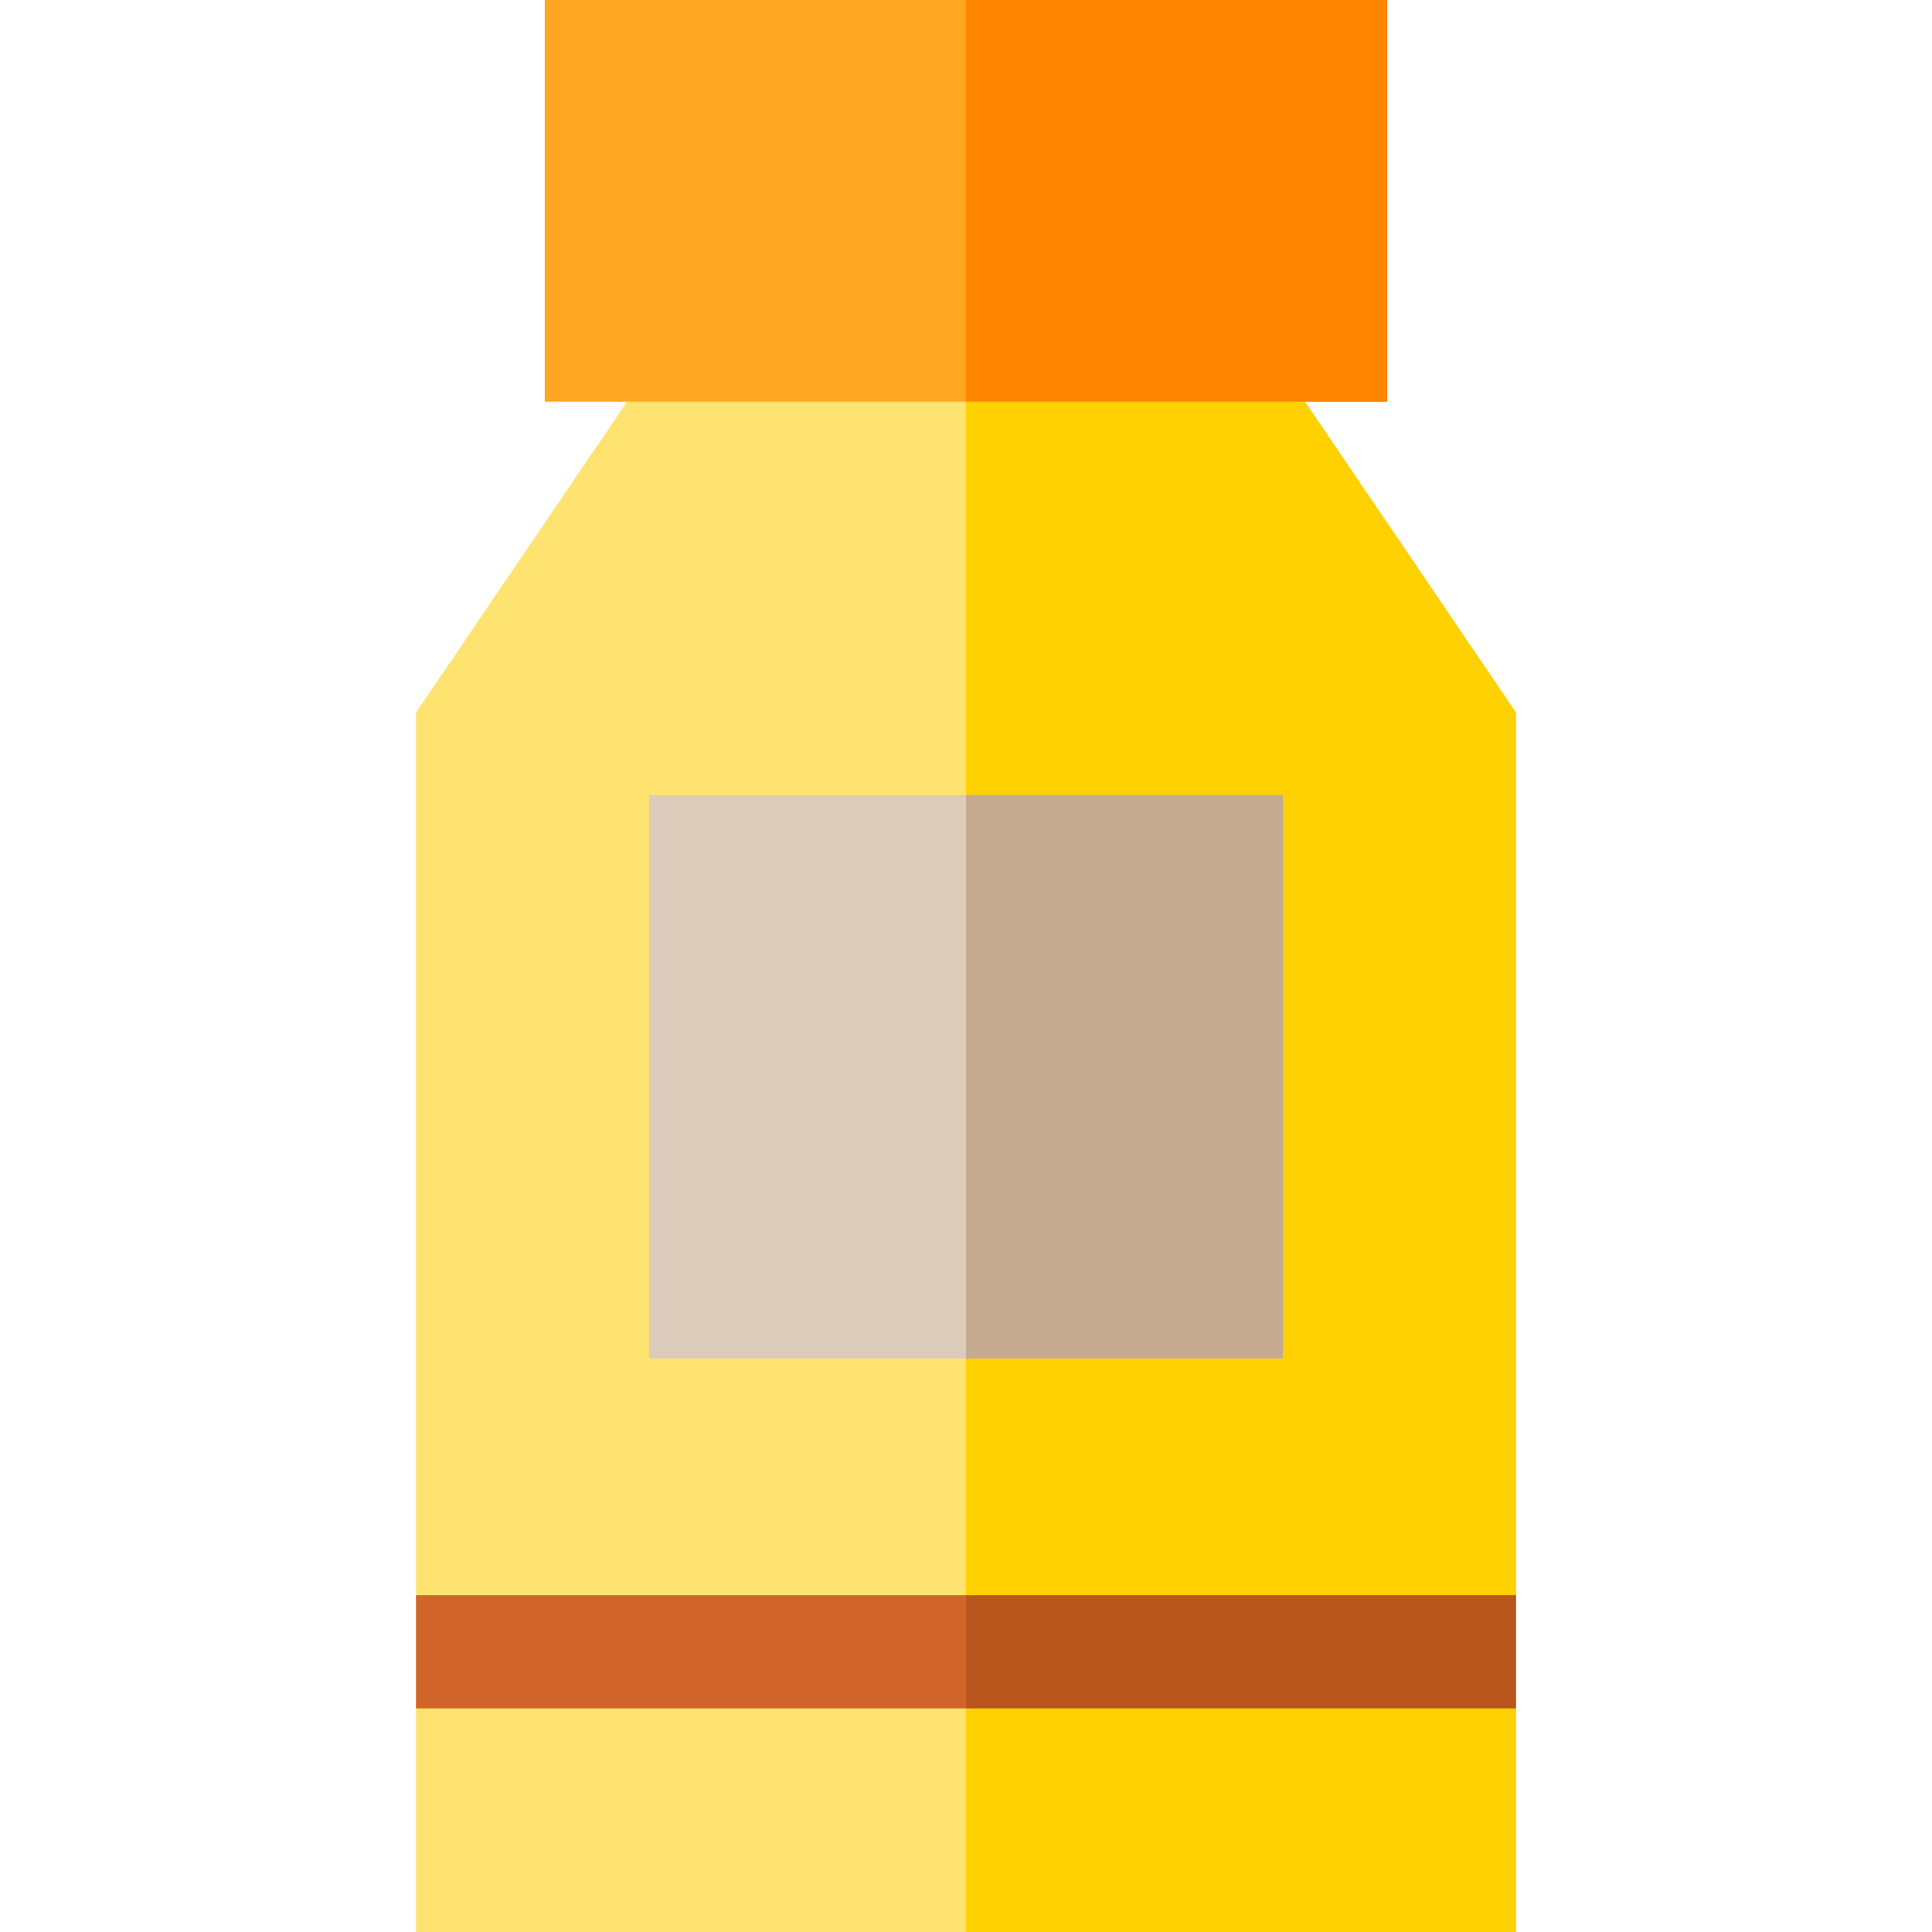 <?xml version="1.0" encoding="iso-8859-1"?>
<!-- Generator: Adobe Illustrator 19.0.0, SVG Export Plug-In . SVG Version: 6.00 Build 0)  -->
<svg version="1.1" id="Capa_1" xmlns="http://www.w3.org/2000/svg" xmlns:xlink="http://www.w3.org/1999/xlink" x="0px" y="0px"
	 viewBox="0 0 512 512" style="enable-background:new 0 0 512 512;" xml:space="preserve">
<polygon style="fill:#FFE370;" points="401.75,188.83 401.75,512 110.25,512 110.25,188.83 186.54,76.44 325.46,76.44 "/>
<rect x="144.36" style="fill:#FFA720;" width="223.28" height="106.44"/>
<rect x="110.25" y="422.74" style="fill:#D16429;" width="291.5" height="30"/>
<polygon style="fill:#FFD100;" points="401.75,188.83 401.75,512 256,512 256,76.44 325.46,76.44 "/>
<rect x="256" style="fill:#FF8600;" width="111.64" height="106.44"/>
<rect x="256" y="422.74" style="fill:#B9561B;" width="145.75" height="30"/>
<rect x="172.01" y="210.69" style="fill:#DCCABA;" width="167.98" height="149.33"/>
<rect x="256" y="210.69" style="fill:#C5AA8F;" width="83.99" height="149.33"/>
<g>
</g>
<g>
</g>
<g>
</g>
<g>
</g>
<g>
</g>
<g>
</g>
<g>
</g>
<g>
</g>
<g>
</g>
<g>
</g>
<g>
</g>
<g>
</g>
<g>
</g>
<g>
</g>
<g>
</g>
</svg>
